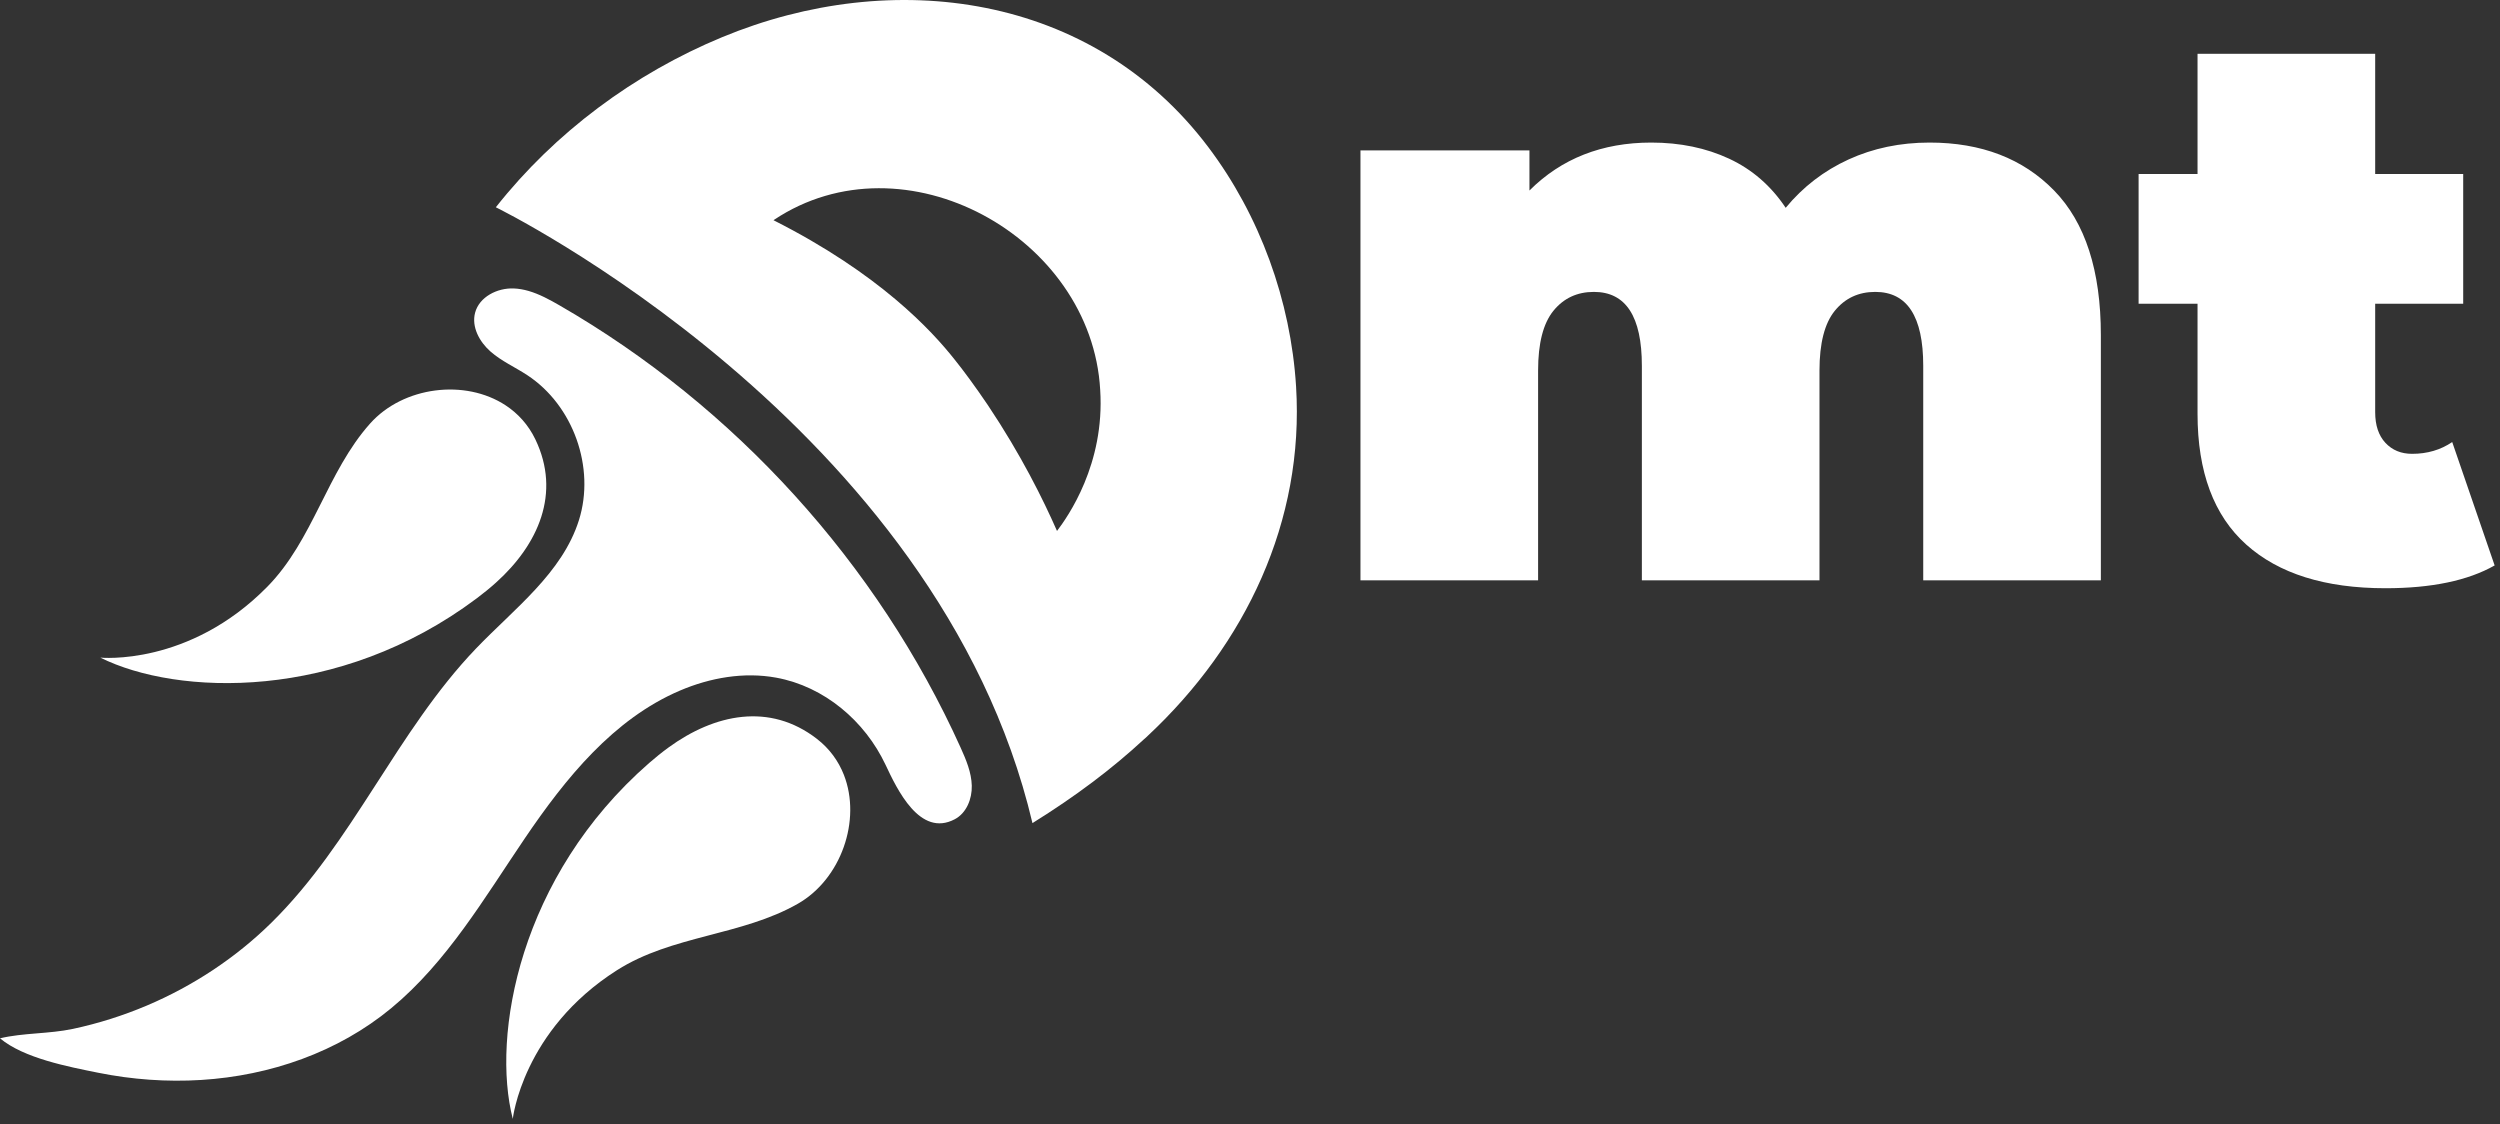 <svg width="209" height="94" viewBox="0 0 209 94" fill="none" xmlns="http://www.w3.org/2000/svg">
<rect x="0" y="0" width="209" height="94" fill="#333333" stroke="none"/>
<path d="M171.724 15.927C174.329 18.6 175.632 22.629 175.632 28.017V48.518H160.782V30.58C160.782 26.463 159.446 24.403 156.774 24.403C155.372 24.403 154.245 24.93 153.39 25.981C152.536 27.032 152.109 28.697 152.109 30.975V48.518H137.26V30.58C137.26 26.463 135.922 24.403 133.252 24.403C131.849 24.403 130.721 24.93 129.867 25.981C129.013 27.032 128.585 28.697 128.585 30.975V48.518H113.735V12.576H127.862V15.927C130.534 13.256 133.93 11.919 138.048 11.919C140.457 11.919 142.624 12.369 144.553 13.266C146.48 14.164 148.057 15.533 149.283 17.373C150.729 15.622 152.48 14.274 154.54 13.331C156.599 12.39 158.854 11.919 161.308 11.919C165.645 11.919 169.117 13.256 171.724 15.927Z" fill="white"/>
<path d="M208.552 47.271C206.319 48.539 203.272 49.176 199.418 49.176C194.381 49.176 190.504 47.96 187.789 45.529C185.071 43.098 183.714 39.451 183.714 34.589V25.39H178.787V14.547H183.714V4.495H198.565V14.547H205.923V25.39H198.565V34.457C198.565 35.553 198.85 36.407 199.418 37.019C199.989 37.633 200.734 37.94 201.652 37.94C202.922 37.94 204.04 37.611 205.005 36.955L208.552 47.271Z" fill="white"/>
<path d="M68.292 61.768C64.337 58.707 59.734 59.689 55.884 62.493C55.328 62.898 54.793 63.332 54.273 63.784C43.397 73.273 41.078 86.587 42.869 93.537C42.869 93.537 43.68 86.135 51.579 81.11C56.195 78.174 62 78.237 66.706 75.55C70.315 73.489 72.033 68.563 70.547 64.774C70.099 63.633 69.359 62.594 68.292 61.768Z" fill="white"/>
<path d="M39.861 50.017C40.411 49.604 40.948 49.17 41.459 48.71C45.002 45.528 46.923 41.23 44.753 36.726C44.167 35.51 43.305 34.57 42.281 33.894C38.885 31.651 33.709 32.306 30.942 35.406C27.333 39.451 26.187 45.142 22.354 49.044C15.794 55.724 8.387 54.977 8.387 54.977C14.811 58.175 28.316 58.679 39.861 50.017Z" fill="white"/>
<path d="M46.771 25.526C45.948 25.052 45.089 24.584 44.184 24.322C43.78 24.206 43.367 24.13 42.942 24.114C41.569 24.061 40.066 24.82 39.717 26.148C39.406 27.331 40.085 28.578 41.004 29.386C41.922 30.194 43.065 30.695 44.086 31.367C47.929 33.896 49.779 39.09 48.401 43.479C47.009 47.908 42.994 50.878 39.782 54.23C33.175 61.13 29.489 70.456 22.677 77.15C19.69 80.087 16.133 82.428 12.279 84.063C10.284 84.908 8.207 85.565 6.087 86.017C4.096 86.44 1.932 86.34 0 86.803C1.989 88.469 5.714 89.178 8.216 89.683C11.044 90.252 13.946 90.463 16.826 90.284C22.572 89.926 28.251 87.973 32.715 84.278C37.374 80.422 40.491 75.076 43.885 70.07C47.28 65.065 51.278 60.111 56.839 57.735C59.366 56.655 62.191 56.158 64.893 56.653C68.919 57.39 72.308 60.283 74.028 63.93C74.993 65.977 76.895 70.034 79.82 68.488C80.797 67.973 81.27 66.787 81.241 65.682C81.212 64.579 80.772 63.531 80.318 62.524C73.359 47.1 61.429 33.978 46.771 25.526Z" fill="white"/>
<path d="M82.59 33.876C81.531 32.308 80.504 30.92 79.827 30.085C77.887 27.627 73.51 22.878 64.666 18.411C64.666 18.411 64.678 18.4 64.711 18.377C75.577 11.128 91.255 19.76 91.976 32.589C92.382 38.806 89.257 43.216 88.366 44.388C87.204 41.749 85.366 38.027 82.59 33.876ZM100.996 12.275C91.315 -0.541 74.674 -2.819 60.361 3.112C53.015 6.155 46.382 11.079 41.452 17.328C41.452 17.328 78.439 35.409 86.313 68.81C89.934 66.566 93.014 64.231 95.608 61.828C95.732 61.726 95.856 61.614 95.98 61.489C104.131 53.86 109.048 43.584 108.352 32.312C107.909 25.153 105.337 18.022 100.996 12.275Z" fill="white"/>
</svg>
